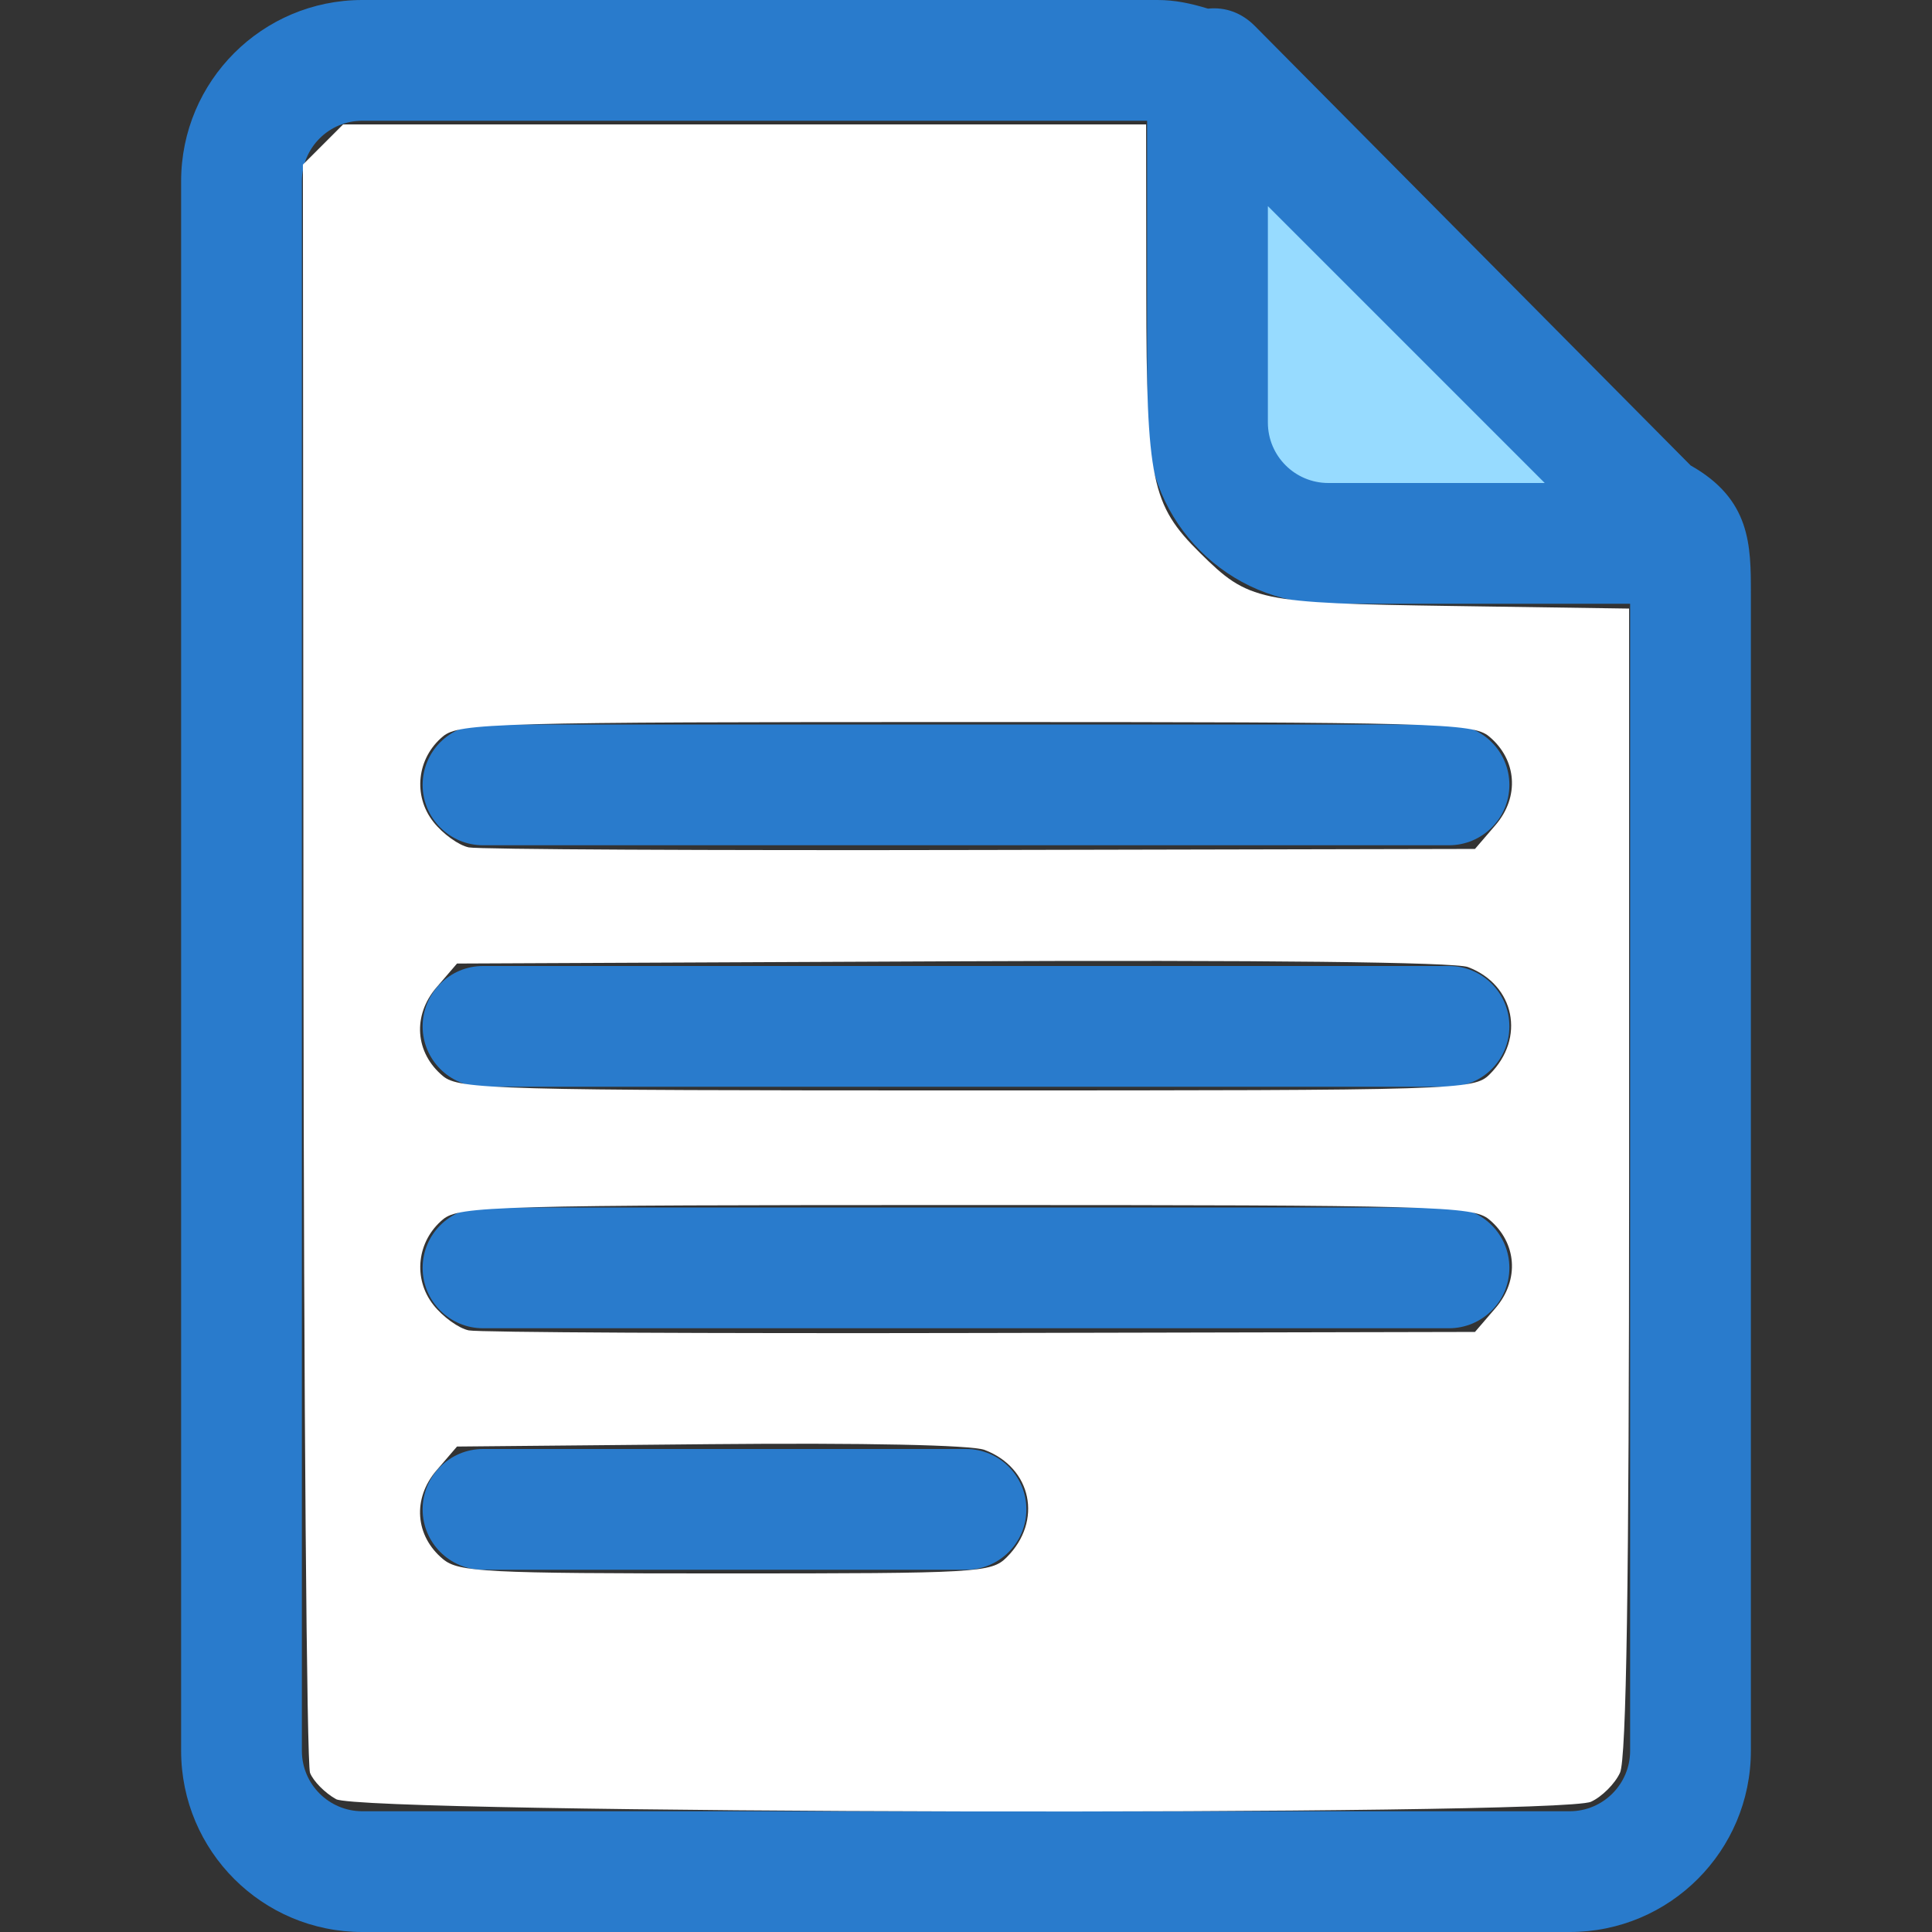 <?xml version="1.0" encoding="UTF-8" standalone="no"?>
<!-- Generator: Adobe Illustrator 19.0.0, SVG Export Plug-In . SVG Version: 6.00 Build 0)  -->

<svg
   xmlns:dc="http://purl.org/dc/elements/1.1/"
   xmlns:cc="http://creativecommons.org/ns#"
   xmlns:rdf="http://www.w3.org/1999/02/22-rdf-syntax-ns#"
   xmlns:svg="http://www.w3.org/2000/svg"
   xmlns="http://www.w3.org/2000/svg"
   xmlns:sodipodi="http://sodipodi.sourceforge.net/DTD/sodipodi-0.dtd"
   xmlns:inkscape="http://www.inkscape.org/namespaces/inkscape"
   version="1.1"
   id="Layer_1"
   x="0px"
   y="0px"
   viewBox="0 0 512 512"
   style="enable-background:new 0 0 512 512;"
   xml:space="preserve"
   sodipodi:docname="export_icon.svg"
   inkscape:version="0.92.3 (2405546, 2018-03-11)"><rect x="0" y="0" width="512" height="512" fill="#333333" stroke="none"/><defs
   id="defs47" /><sodipodi:namedview
   pagecolor="#ffffff"
   bordercolor="#666666"
   borderopacity="1"
   objecttolerance="10"
   gridtolerance="10"
   guidetolerance="10"
   inkscape:pageopacity="0"
   inkscape:pageshadow="2"
   inkscape:window-width="1160"
   inkscape:window-height="927"
   id="namedview45"
   showgrid="false"
   inkscape:zoom="0.921875"
   inkscape:cx="306.08414"
   inkscape:cy="120.90125"
   inkscape:window-x="1633"
   inkscape:window-y="809"
   inkscape:window-maximized="0"
   inkscape:current-layer="Layer_1" />
<path
   style="fill:#97DBFF;"
   d="M438.624,134.624L322.192,18.192L320,19.104V112c0,17.68,14.32,32,32,32h82.736  C436.608,139.472,436.752,139.152,438.624,134.624z"
   id="path2" />
<path
   style="fill:#297bcc;fill-opacity:1"
   d="M448,123.328v-0.016L332.544,6.88c-3.44-3.456-7.728-5.072-12.416-4.592  C315.648,0.928,311.504,0,306.736,0H96C69.488,0.016,48.016,21.488,48,48v416c0.016,26.512,21.488,48,48,48h320  c26.512,0,47.984-21.488,48-48V157.264C464,144.528,464,132.336,448,123.328z M336,54.624L409.376,128H352  c-8.832-0.016-15.984-7.168-16-16V54.624z M432,464c-0.016,8.832-7.168,15.984-16,16H96c-8.832-0.016-15.984-7.168-16-16V48  c0.016-8.832,7.168-16,16-16h208v80c0.016,26.512,21.488,48,48,48h80V464z"
   id="path4" />
<path
   style="fill:#297bcc;fill-opacity:1"
   d="M128,224h256c8.832,0,16-7.168,16-16s-7.168-16-16-16H128c-8.832,0-16,7.168-16,16  S119.168,224,128,224"
   id="path6" />
<path
   style="fill:#297bcc;fill-opacity:1"
   d="M128,288h256c8.832,0,16-7.168,16-16s-7.168-16-16-16H128c-8.832,0-16,7.168-16,16  S119.168,288,128,288"
   id="path8" />
<path
   style="fill:#297bcc;fill-opacity:1"
   d="M128,352h256c8.832,0,16-7.168,16-16s-7.168-16-16-16H128c-8.832,0-16,7.168-16,16  S119.168,352,128,352"
   id="path10" />
<path
   style="fill:#297bcc;fill-opacity:1"
   d="M128,416h128c8.832,0,16-7.168,16-16s-7.168-16-16-16H128c-8.832,0-16,7.168-16,16  S119.168,416,128,416"
   id="path12" />
<g
   id="g14">
</g>
<g
   id="g16">
</g>
<g
   id="g18">
</g>
<g
   id="g20">
</g>
<g
   id="g22">
</g>
<g
   id="g24">
</g>
<g
   id="g26">
</g>
<g
   id="g28">
</g>
<g
   id="g30">
</g>
<g
   id="g32">
</g>
<g
   id="g34">
</g>
<g
   id="g36">
</g>
<g
   id="g38">
</g>
<g
   id="g40">
</g>
<g
   id="g42">
</g>
<path
   style="fill:#ffffff;fill-opacity:1;stroke-width:2.169"
   d="m 89.06,476.796 c -2.922,-1.618 -6.026,-4.757 -6.898,-6.974 -0.872,-2.217 -1.654,-99.018 -1.738,-215.113 l -0.152,-211.082 5.325,-5.325 5.325,-5.325 h 106.404 106.404 l 0.048,45.017 c 0.052,49.55 1.347,55.779 14.241,68.54 12.928,12.796 15.31,13.299 66.525,14.052 l 47.186,0.694 v 151.611 c 0,106.492 -0.717,153.184 -2.409,156.897 -1.325,2.908 -4.788,6.37 -7.695,7.695 -8.47,3.859 -325.538,3.204 -332.565,-0.687 z M 266.792,412.692 c 9.574,-9.574 6.671,-23.681 -5.853,-28.443 -3.463,-1.317 -31.867,-1.914 -72.755,-1.53 l -67.074,0.63 -5.434,6.32 c -6.411,7.457 -5.686,17.36 1.722,23.51 4.148,3.444 11.107,3.797 74.841,3.797 67.074,0 70.463,-0.195 74.552,-4.284 z m 129.529,-66.036 c 6.413,-7.457 5.688,-17.359 -1.721,-23.51 -4.246,-3.526 -14.143,-3.797 -138.601,-3.797 -124.457,0 -134.354,0.271 -138.601,3.797 -6.914,5.74 -8.03,15.692 -2.543,22.669 2.503,3.183 6.729,6.222 9.39,6.753 2.661,0.532 63.743,0.841 135.739,0.688 l 130.901,-0.279 z m -1.529,-61.964 c 9.539,-9.539 6.676,-23.679 -5.752,-28.404 -3.477,-1.322 -55.021,-1.899 -136.753,-1.53 l -131.173,0.591 -5.435,6.32 c -6.413,7.457 -5.688,17.359 1.721,23.51 4.246,3.526 14.155,3.797 138.841,3.797 130.799,0 134.379,-0.111 138.552,-4.284 z m 1.529,-66.036 c 6.413,-7.457 5.688,-17.359 -1.721,-23.51 -4.246,-3.526 -14.143,-3.797 -138.601,-3.797 -124.457,0 -134.354,0.271 -138.601,3.797 -6.914,5.74 -8.03,15.692 -2.543,22.669 2.503,3.183 6.729,6.222 9.39,6.753 2.661,0.532 63.743,0.841 135.739,0.688 l 130.901,-0.279 z"
   id="path856"
   inkscape:connector-curvature="0" /></svg>
